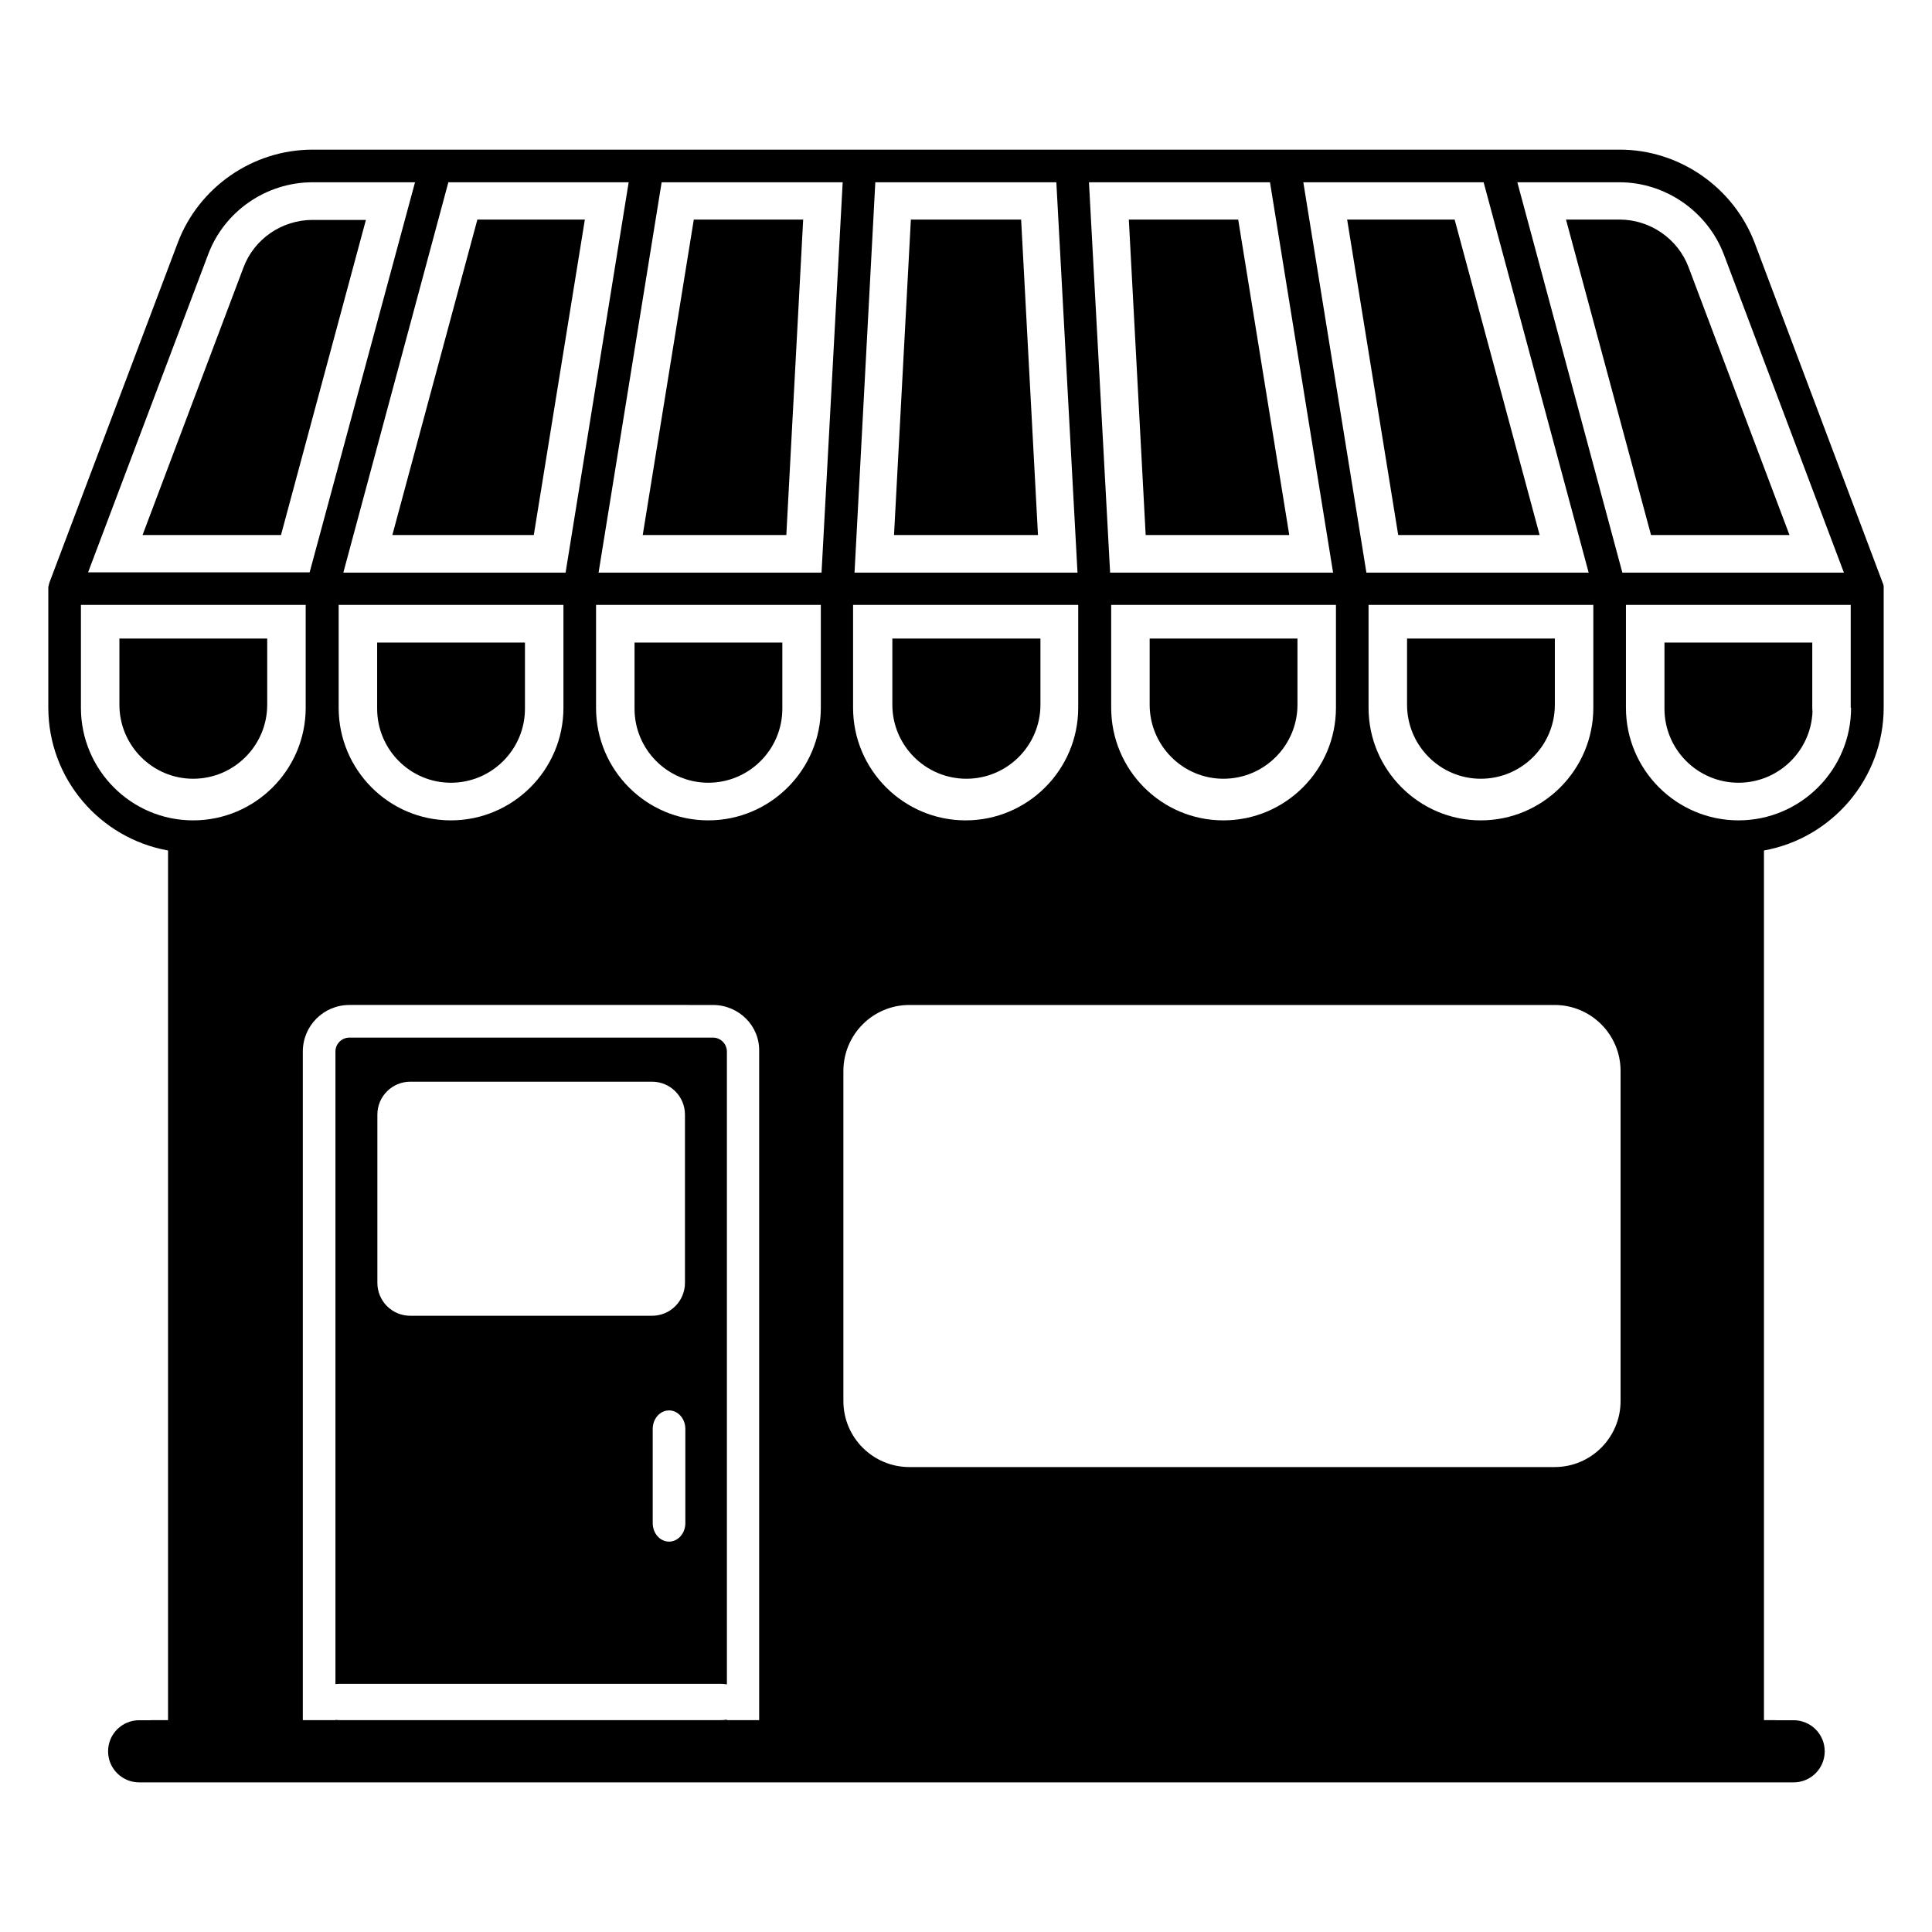 <?xml version="1.0" encoding="utf-8"?>
<!-- Generator: Adobe Illustrator 15.1.0, SVG Export Plug-In . SVG Version: 6.00 Build 0)  -->
<!DOCTYPE svg PUBLIC "-//W3C//DTD SVG 1.1//EN" "http://www.w3.org/Graphics/SVG/1.1/DTD/svg11.dtd">
<svg version="1.1" id="Layer_2" xmlns="http://www.w3.org/2000/svg" xmlns:xlink="http://www.w3.org/1999/xlink" x="0px" y="0px"
	 width="283.465px" height="283.465px" viewBox="0 0 283.465 283.465" enable-background="new 0 0 283.465 283.465"
	 xml:space="preserve">
<g>
	<path fill="none" d="M49.689,103.851c0,9.099,7.363,16.515,16.462,16.515s16.517-7.416,16.517-16.515V88.754H49.689V103.851
		L49.689,103.851z M55.336,94.275h21.687v9.705c0,5.99-4.874,10.863-10.865,10.863c-5.967,0-10.821-4.873-10.821-10.863V94.275
		L55.336,94.275z"/>
	<path fill="none" d="M82.982,84.021l9.257-57.277H65.783l-15.41,57.277H82.982z M70.041,32.215h15.77l-7.492,46.283H57.566
		L70.041,32.215z"/>
	<path fill="none" d="M141.68,120.365c9.101,0,16.517-7.416,16.517-16.515V88.754h-32.978h-0.053v15.097
		C125.164,112.949,132.58,120.365,141.68,120.365z M130.926,93.689h21.729v9.705c0,5.99-4.874,10.863-10.864,10.863
		c-5.992,0-10.865-4.873-10.865-10.863V93.689L130.926,93.689z"/>
	<path fill="none" d="M44.851,88.754H11.873v15.097c0,9.099,7.364,16.515,16.461,16.515c9.101,0,16.517-7.416,16.517-16.515V88.754
		L44.851,88.754z M39.205,103.395c0,5.99-4.873,10.863-10.865,10.863c-5.966,0-10.82-4.873-10.82-10.863v-9.705h21.688v9.705H39.205
		z"/>
	<path fill="none" d="M98.162,206.938c-1.322,0-2.394,1.213-2.394,2.709v13.832c0,1.496,1.071,2.709,2.394,2.709
		c1.32,0,2.393-1.213,2.393-2.709v-13.832C100.555,208.151,99.483,206.938,98.162,206.938z"/>
	<path fill="none" d="M60.893,26.743H45.851c-6.785,0-12.938,4.261-15.306,10.572L12.924,83.969h32.503L60.893,26.743z
		 M20.915,78.498l14.81-39.26c1.561-4.171,5.629-6.973,10.126-6.973h7.834L41.226,78.498H20.915L20.915,78.498z"/>
	<path fill="none" d="M154.986,26.743h-26.561l-3.051,57.277h32.715L154.986,26.743z M131.172,78.498l2.472-46.283h16.178
		l2.472,46.283H131.172z"/>
	<path fill="none" d="M233.092,84.021l-15.41-57.277h-26.456l9.257,57.277H233.092z M213.424,32.215l12.475,46.283h-20.752
		l-7.492-46.283H213.424z"/>
	<path fill="none" d="M195.592,84.021l-9.258-57.277h-26.562l3.104,57.277H195.592z M181.67,32.215l7.492,46.283h-21.068
		l-2.471-46.283H181.67z"/>
	<path fill="none" d="M163.035,103.851c0,9.099,7.362,16.515,16.461,16.515c9.1,0,16.516-7.416,16.516-16.515V88.754h-32.977
		V103.851z M168.68,93.689h21.688v9.705c0,5.99-4.873,10.863-10.865,10.863c-5.967,0-10.82-4.873-10.82-10.863v-9.705H168.68z"/>
	<path fill="none" d="M217.26,120.365c9.102,0,16.518-7.416,16.518-16.515V88.754h-32.979v15.097
		C200.799,112.949,208.215,120.365,217.26,120.365z M206.443,93.689h21.688v9.705c0,5.99-4.875,10.863-10.865,10.863
		c-5.967,0-10.82-4.873-10.82-10.863v-9.705H206.443z"/>
	<path fill="none" d="M100.498,188.213v-24.666c0-2.684-2.156-4.84-4.84-4.84H60.209c-2.684,0-4.84,2.156-4.84,4.84v24.666
		c0,2.685,2.156,4.84,4.84,4.84h35.449C98.342,193.053,100.498,190.897,100.498,188.213z"/>
	<path fill="none" d="M87.822,84.021h32.715l3.103-57.277H97.078L87.822,84.021z M117.842,32.215l-2.471,46.283H94.305l7.492-46.283
		H117.842z"/>
	<path fill="none" d="M87.453,103.851c0,9.099,7.364,16.515,16.463,16.515s16.516-7.416,16.516-16.515V88.754H87.453V103.851
		L87.453,103.851z M93.099,94.275h21.687v9.705c0,5.99-4.873,10.863-10.865,10.863c-5.967,0-10.821-4.873-10.821-10.863V94.275
		L93.099,94.275z"/>
	<path fill="none" d="M271.539,88.754h-32.979v15.097c0,9.099,7.416,16.515,16.518,16.515c9.098,0,16.514-7.416,16.514-16.515
		h-0.053V88.754L271.539,88.754z M255.078,114.844c-5.992,0-10.865-4.873-10.865-10.863v-9.705H265.9v9.705
		c0,0.146,0.012,0.287,0.033,0.427C265.709,110.201,260.926,114.844,255.078,114.844z"/>
	<path fill="none" d="M252.92,37.316c-2.418-6.313-8.572-10.572-15.305-10.572h-14.99l15.41,57.277h32.506L252.92,37.316z
		 M229.766,32.215h7.85c4.484,0,8.557,2.809,10.133,6.988l14.807,39.295H242.24L229.766,32.215z"/>
	<path fill="none" d="M228.096,147.451h-94.674c-5.364,0-9.678,4.366-9.678,9.678v48.441c0,5.364,4.365,9.678,9.678,9.678h94.672
		c5.365,0,9.678-4.365,9.678-9.678v-48.441C237.771,151.766,233.408,147.451,228.096,147.451z"/>
	<path fill="none" d="M104.6,147.451H51.268c-3.787,0-6.838,3.051-6.838,6.838v83.471v9.818v4.803h4.785v-0.039
		c0.222,0.023,0.447,0.039,0.68,0.039h55.809c0.326,0,0.643-0.026,0.948-0.074v0.074h4.733v-4.803v-9.818v-83.471
		C111.49,150.502,108.387,147.451,104.6,147.451z M106.651,237.76v9.367c-0.306-0.047-0.622-0.076-0.948-0.076H49.895
		c-0.232,0-0.458,0.017-0.68,0.041v-9.332v-83.471c0-1.156,0.947-2.052,2.053-2.052H104.6c1.156,0,2.052,0.947,2.052,2.052V237.76z"
		/>
	<g>
		<path d="M45.851,32.267c-4.497,0-8.565,2.802-10.126,6.973L20.915,78.5h20.311l12.459-46.232L45.851,32.267L45.851,32.267z"/>
		<polygon points="78.319,78.498 85.811,32.215 70.041,32.215 57.567,78.498 		"/>
		<polygon points="115.371,78.498 117.842,32.215 101.795,32.215 94.303,78.498 		"/>
		<polygon points="133.644,32.215 131.172,78.498 152.293,78.498 149.821,32.215 		"/>
		<polygon points="189.162,78.498 181.67,32.215 165.623,32.215 168.094,78.498 		"/>
		<polygon points="225.896,78.498 213.424,32.215 197.654,32.215 205.146,78.498 		"/>
		<path d="M262.555,78.498l-14.807-39.295c-1.576-4.181-5.648-6.988-10.133-6.988h-7.85l12.475,46.283H262.555z"/>
		<path d="M106.651,237.76v-83.471c0-1.104-0.896-2.052-2.052-2.052H51.268c-1.105,0-2.053,0.896-2.053,2.052v83.471v9.332
			c0.222-0.024,0.447-0.041,0.68-0.041h55.809c0.326,0,0.643,0.029,0.948,0.076V237.76z M60.209,193.053
			c-2.684,0-4.84-2.155-4.84-4.84v-24.666c0-2.684,2.156-4.84,4.84-4.84h35.449c2.684,0,4.84,2.156,4.84,4.84v24.666
			c0,2.685-2.156,4.84-4.84,4.84H60.209z M100.555,223.479c0,1.496-1.071,2.709-2.393,2.709c-1.322,0-2.393-1.213-2.393-2.709
			v-13.832c0-1.496,1.07-2.709,2.393-2.709c1.321,0,2.393,1.213,2.393,2.709V223.479z"/>
		<path d="M276.221,85.494l-18.775-49.861c-3.105-8.151-11.047-13.676-19.777-13.676H45.851c-8.731,0-16.673,5.471-19.776,13.676
			L7.246,85.494c-0.053,0.211-0.105,0.42-0.158,0.631v0.053v0.053v0.053v0.053v4.722v12.741c0,10.467,7.573,19.197,17.566,20.984
			v127.6h-2.419c-0.034,0-0.066,0.002-0.1,0.002v0.007h-1.718c-2.518,0-4.558,2.04-4.558,4.559s2.041,4.558,4.558,4.558h242.748
			c2.518,0,4.559-2.039,4.559-4.558s-2.041-4.559-4.559-4.559h-2.594v-0.009h-1.76v-127.6c9.941-1.787,17.566-10.52,17.566-20.984
			V91.061v-4.725v-0.053V86.23v-0.053v-0.053C276.379,85.914,276.326,85.705,276.221,85.494z M237.615,26.743
			c6.73,0,12.887,4.261,15.305,10.572l17.621,46.705h-32.506l-15.41-57.277H237.615L237.615,26.743z M217.68,26.743l15.41,57.277
			H200.48l-9.256-57.277H217.68z M233.775,88.754v15.097c0,9.099-7.416,16.515-16.516,16.515c-9.047,0-16.463-7.416-16.463-16.515
			V88.754H233.775z M186.334,26.743l9.258,57.277h-32.715l-3.104-57.277H186.334z M196.012,88.754v15.097
			c0,9.099-7.416,16.515-16.516,16.515c-9.099,0-16.462-7.416-16.462-16.515V88.754H196.012z M128.426,26.743h26.562l3.104,57.277
			h-32.715L128.426,26.743z M125.164,88.754h0.053h32.979v15.097c0,9.099-7.416,16.515-16.516,16.515s-16.516-7.416-16.516-16.515
			V88.754z M123.744,157.129c0-5.312,4.313-9.678,9.678-9.678h94.672c5.314,0,9.678,4.313,9.678,9.678v48.441
			c0,5.313-4.313,9.678-9.678,9.678h-94.672c-5.313,0-9.678-4.313-9.678-9.678V157.129L123.744,157.129z M123.64,26.743
			l-3.103,57.277H87.822l9.256-57.277H123.64z M105.703,252.381H49.895c-0.232,0-0.458-0.016-0.68-0.039v0.039H44.43v-4.803v-9.818
			v-83.471c0-3.787,3.051-6.838,6.838-6.838H104.6c3.787,0,6.891,3.051,6.785,6.838v83.471v9.818v4.803h-4.733v-0.074
			C106.346,252.354,106.029,252.381,105.703,252.381z M49.689,103.851V88.754h32.979v15.097c0,9.099-7.418,16.515-16.517,16.515
			S49.689,112.949,49.689,103.851z M103.916,120.365c-9.1,0-16.463-7.416-16.463-16.515V88.754h32.979v15.097
			C120.432,112.949,113.015,120.365,103.916,120.365z M92.239,26.743l-9.257,57.277H50.373l15.411-57.277H92.239z M30.545,37.316
			c2.367-6.313,8.521-10.572,15.306-10.572h15.042L45.43,83.971H12.925L30.545,37.316z M11.873,103.851V88.754h32.978v15.097
			c0,9.099-7.416,16.515-16.517,16.515C19.236,120.365,11.873,112.949,11.873,103.851z M255.078,120.365
			c-9.102,0-16.518-7.416-16.518-16.515V88.754h32.979v15.097h0.053C271.592,112.949,264.176,120.365,255.078,120.365z"/>
		<path d="M39.205,103.395v-9.705H17.519v9.705c0,5.99,4.854,10.863,10.821,10.863C34.332,114.258,39.205,109.385,39.205,103.395z"
			/>
		<path d="M66.157,114.844c5.991,0,10.865-4.873,10.865-10.863v-9.705H55.336v9.705C55.336,109.971,60.189,114.844,66.157,114.844z"
			/>
		<path d="M93.099,103.98c0,5.99,4.854,10.863,10.821,10.863c5.992,0,10.865-4.873,10.865-10.863v-9.705H93.099V103.98
			L93.099,103.98z"/>
		<path d="M141.791,114.258c5.99,0,10.864-4.873,10.864-10.863v-9.705h-21.729v9.705
			C130.926,109.385,135.799,114.258,141.791,114.258z"/>
		<path d="M179.502,114.258c5.99,0,10.864-4.873,10.864-10.863v-9.705H168.68v9.705C168.68,109.385,173.535,114.258,179.502,114.258
			z"/>
		<path d="M217.264,114.258c5.992,0,10.865-4.873,10.865-10.863v-9.705h-21.686v9.705
			C206.443,109.385,211.299,114.258,217.264,114.258z"/>
		<path d="M265.898,94.275h-21.686v9.705c0,5.99,4.873,10.863,10.865,10.863c5.848,0,10.631-4.643,10.854-10.438
			c-0.021-0.14-0.033-0.281-0.033-0.427V94.275L265.898,94.275z"/>
	</g>
</g>
</svg>
